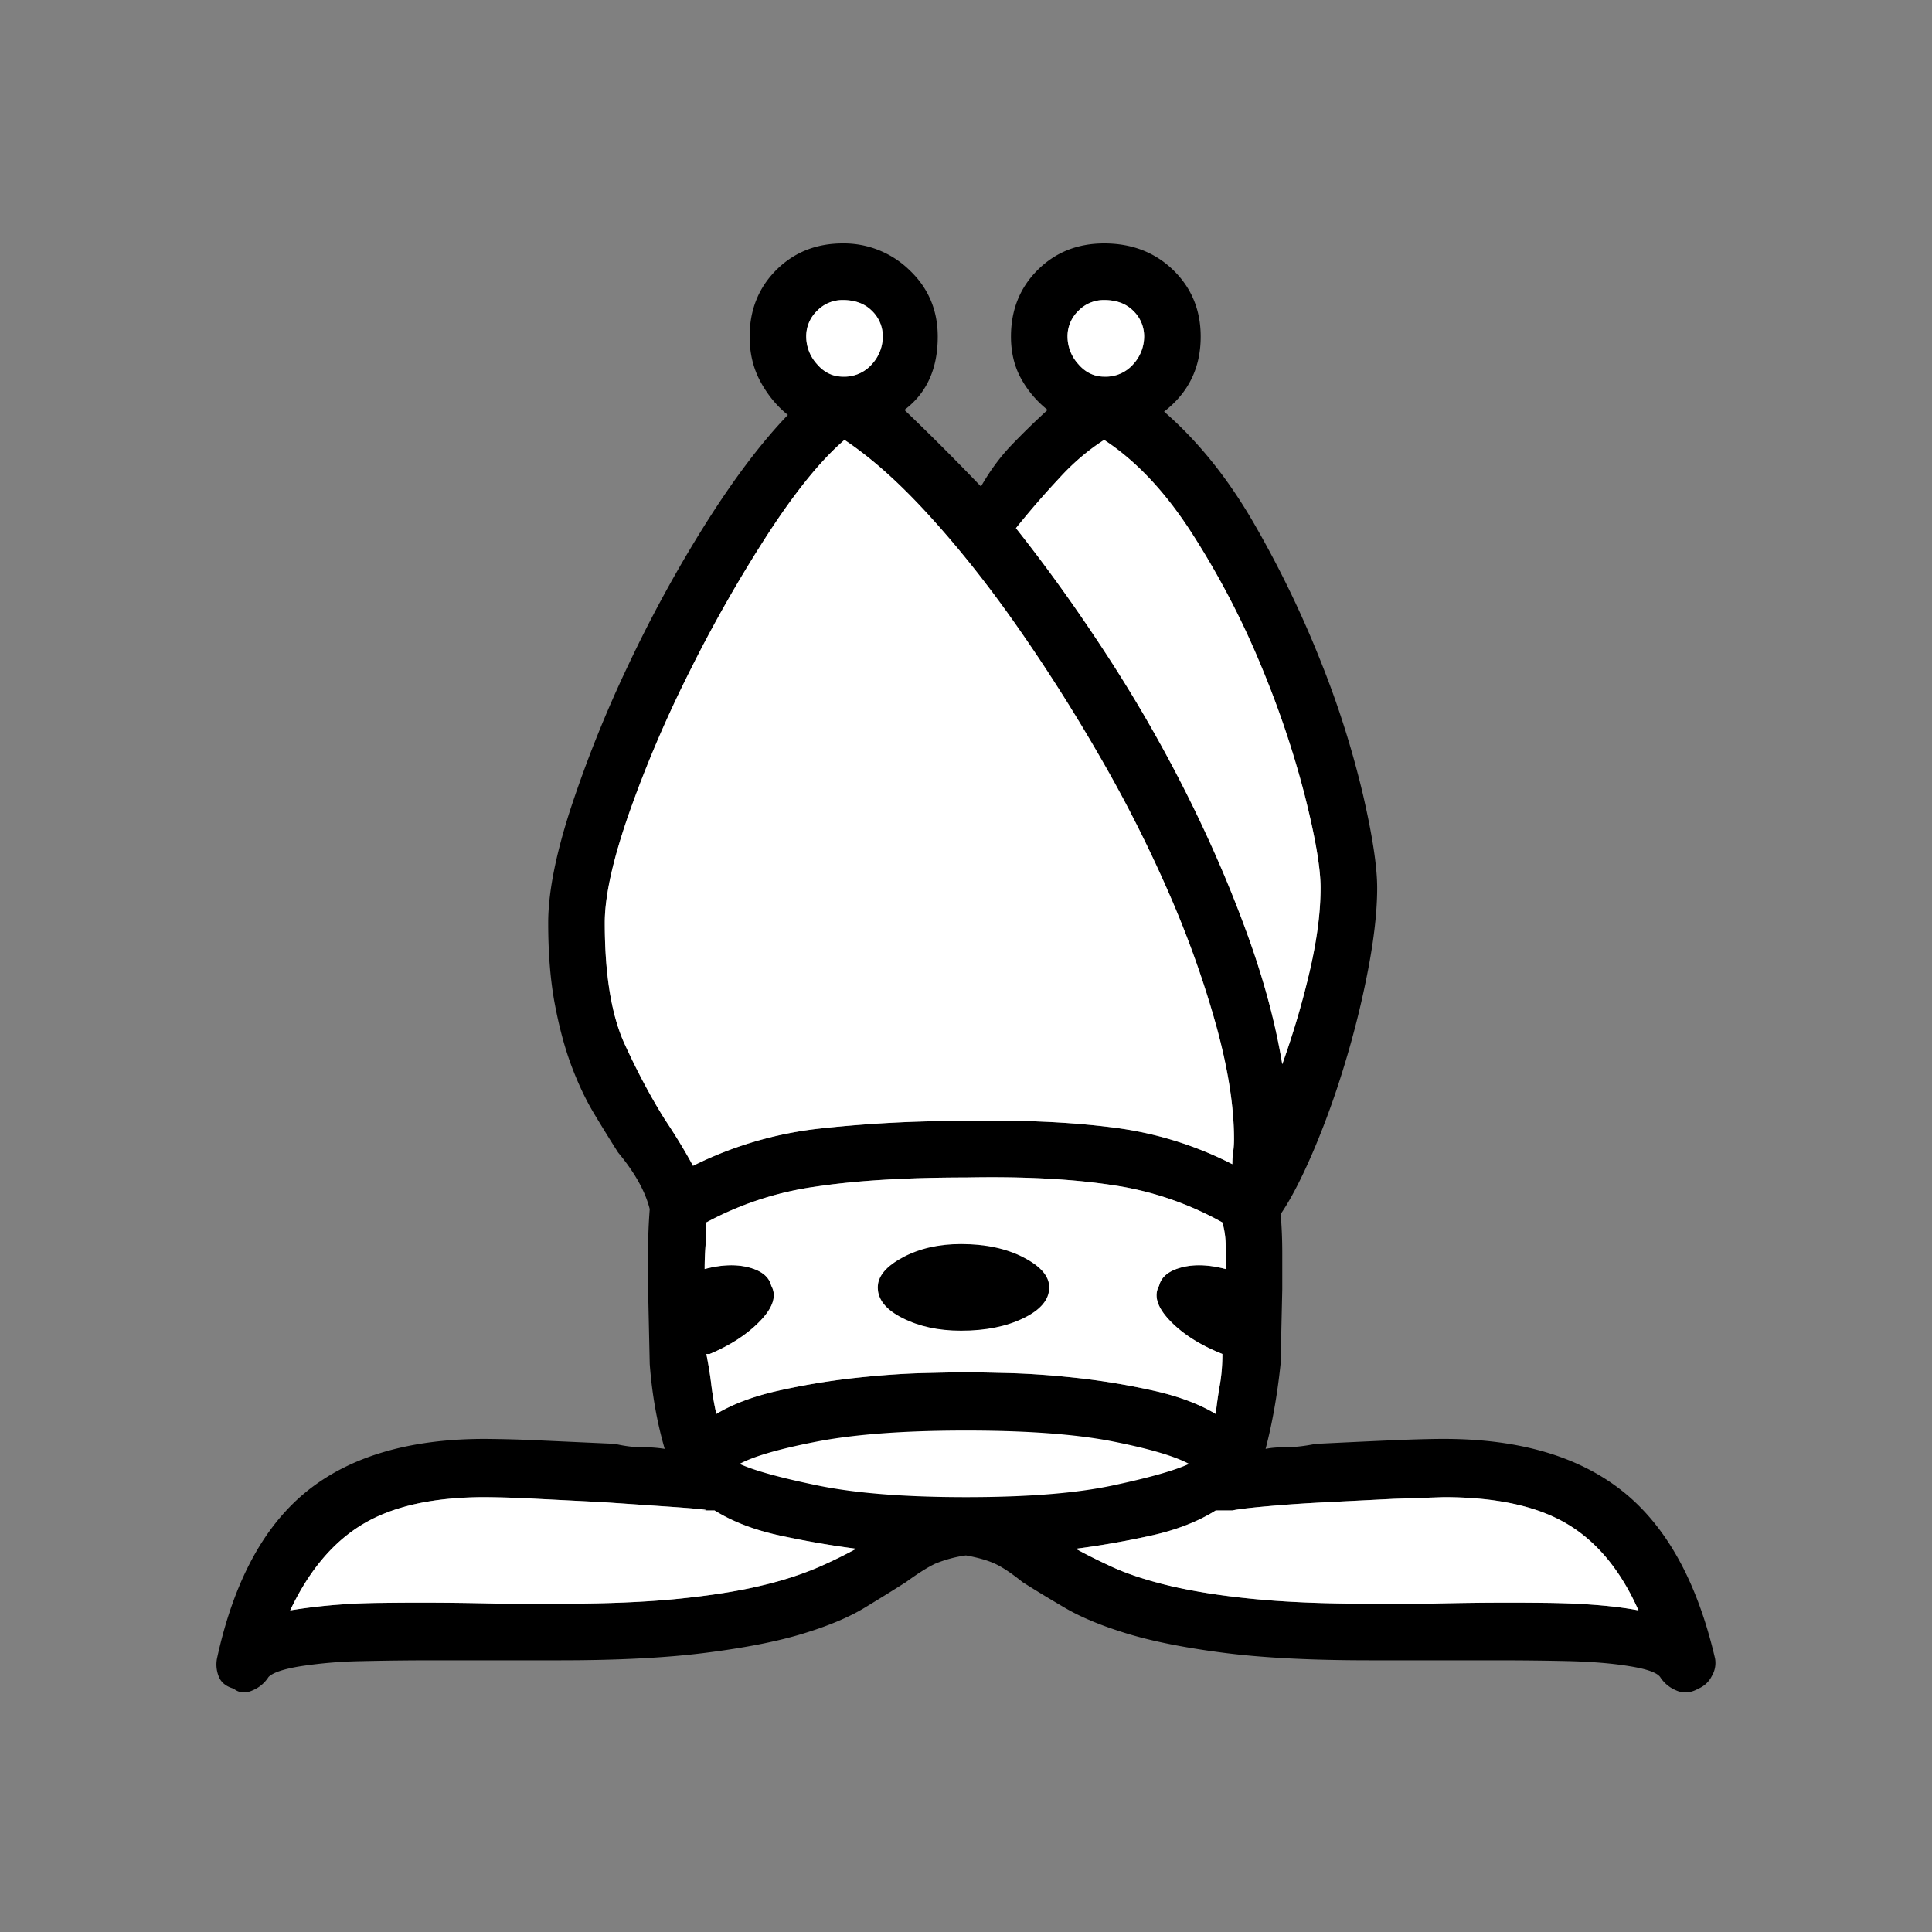 <svg width="40" height="40" fill="none" xmlns="http://www.w3.org/2000/svg"><rect width="100%" height="100%" fill="#808080" stroke="none"/><path d="M35.509 34.34c-.368-1.585-1.005-2.74-1.913-3.464-.908-.724-2.143-1.085-3.705-1.085-.275 0-.672.011-1.189.034-.517.023-1.005.046-1.465.069-.23.046-.436.069-.62.069-.16 0-.299.011-.414.034.138-.528.242-1.114.31-1.758l.035-1.55v-.725c0-.299-.011-.574-.034-.827.206-.299.43-.73.672-1.293.24-.563.46-1.166.654-1.81.196-.643.357-1.292.483-1.947s.19-1.224.19-1.706c0-.437-.098-1.08-.294-1.93a19.325 19.325 0 0 0-.861-2.724 21.745 21.745 0 0 0-1.379-2.861c-.54-.942-1.165-1.724-1.878-2.344.506-.391.758-.908.758-1.552 0-.551-.19-1.01-.568-1.378-.38-.368-.856-.552-1.43-.552-.552 0-1.012.184-1.38.552-.367.367-.55.827-.55 1.378 0 .322.068.61.206.862.138.253.322.471.552.655-.276.253-.529.5-.759.741-.23.242-.436.523-.62.845a51.14 51.14 0 0 0-1.585-1.586c.46-.345.69-.85.69-1.517 0-.551-.196-1.01-.587-1.379a1.946 1.946 0 0 0-1.378-.551c-.552 0-1.011.184-1.379.551-.367.368-.551.828-.551 1.38 0 .344.075.654.224.93.15.276.339.506.568.69-.551.574-1.12 1.327-1.706 2.257-.585.931-1.12 1.908-1.602 2.93a25.326 25.326 0 0 0-1.19 2.965c-.31.954-.464 1.74-.464 2.361 0 .644.046 1.207.138 1.69.091.482.206.907.344 1.275.138.367.293.695.465.982.173.288.34.558.5.81.345.414.563.805.655 1.172-.023.3-.034.586-.034.862v.793l.034 1.551c.046.62.15 1.207.31 1.758a2.955 2.955 0 0 0-.482-.034c-.161 0-.345-.023-.552-.07l-1.499-.068a28.773 28.773 0 0 0-1.189-.034c-1.562 0-2.791.361-3.688 1.085-.896.724-1.516 1.88-1.86 3.465a.664.664 0 0 0 .034.362c.046.126.15.212.31.258.115.092.247.104.396.035a.717.717 0 0 0 .328-.276c.092-.092.316-.167.672-.224a9.41 9.41 0 0 1 1.258-.104c.482-.011.976-.017 1.482-.017H11.59c1.195 0 2.2-.051 3.015-.155.816-.103 1.488-.235 2.016-.396.529-.161.954-.34 1.276-.535.321-.195.608-.373.861-.534.253-.184.454-.31.603-.38a2.6 2.6 0 0 1 .638-.172c.253.046.454.104.603.173.15.069.339.195.569.38.252.16.545.338.878.533.334.196.764.374 1.293.535.528.16 1.195.293 1.999.396.804.104 1.815.155 3.033.155H30.994c.528 0 1.028.006 1.499.017.47.012.884.046 1.24.104.357.057.57.132.638.224a.716.716 0 0 0 .328.276c.149.069.304.057.465-.035a.544.544 0 0 0 .276-.258.53.53 0 0 0 .069-.362zm-10.34-5.066c-.344-.207-.775-.368-1.292-.483a14.565 14.565 0 0 0-1.55-.259 17.134 17.134 0 0 0-1.414-.103c-.425-.011-.729-.017-.913-.017-.184 0-.488.006-.913.017-.425.012-.896.046-1.413.103-.517.058-1.034.144-1.55.259-.518.115-.949.276-1.293.483a6.021 6.021 0 0 1-.104-.604 8.179 8.179 0 0 0-.103-.637h.069c.437-.184.787-.414 1.051-.69.264-.276.339-.517.224-.724-.046-.184-.201-.31-.465-.379s-.569-.057-.914.034c0-.16.006-.321.018-.482.011-.161.017-.322.017-.483a6.696 6.696 0 0 1 2.257-.74c.839-.127 1.879-.19 3.12-.19 1.171-.023 2.176.028 3.015.155a6.6 6.6 0 0 1 2.292.775c.046.161.069.322.069.483v.482c-.345-.091-.65-.103-.914-.034-.264.069-.42.195-.465.38-.115.206-.04.447.224.723.264.276.626.506 1.086.69 0 .23-.018.442-.052.637a9.652 9.652 0 0 0-.086.604zM22.86 6.212c.253 0 .454.075.604.224a.73.73 0 0 1 .224.534.85.85 0 0 1-.224.57.757.757 0 0 1-.604.258.685.685 0 0 1-.534-.259.85.85 0 0 1-.224-.569.73.73 0 0 1 .224-.534.73.73 0 0 1 .534-.224zm0 2.896c.667.436 1.276 1.086 1.827 1.947a17.307 17.307 0 0 1 1.413 2.706c.39.943.695 1.845.913 2.706.219.862.328 1.5.328 1.914 0 .505-.075 1.08-.224 1.723-.15.644-.34 1.287-.569 1.93a15.122 15.122 0 0 0-.74-2.74 26.977 26.977 0 0 0-1.276-2.93 29.757 29.757 0 0 0-1.654-2.861 34.518 34.518 0 0 0-1.844-2.568c.276-.345.575-.69.896-1.034.322-.345.632-.61.93-.793zm-5.41-2.896c.253 0 .454.075.603.224a.73.73 0 0 1 .224.534.85.85 0 0 1-.224.57.757.757 0 0 1-.603.258.685.685 0 0 1-.534-.259.85.85 0 0 1-.224-.569.73.73 0 0 1 .224-.534.73.73 0 0 1 .534-.224zm-4.928 12.892c0-.551.166-1.304.5-2.258.332-.953.752-1.936 1.257-2.947a29.178 29.178 0 0 1 1.62-2.844c.575-.884 1.103-1.534 1.585-1.947.552.367 1.132.884 1.74 1.551a22.796 22.796 0 0 1 1.81 2.275c.597.85 1.172 1.752 1.723 2.706a27.889 27.889 0 0 1 1.448 2.861c.413.954.74 1.873.982 2.758.241.885.362 1.66.362 2.327 0 .092-.006.178-.017.258-.012.08-.018.167-.018.259a7.422 7.422 0 0 0-2.464-.759c-.884-.114-1.901-.16-3.05-.138-1.057 0-2.056.052-2.998.156a7.782 7.782 0 0 0-2.654.775c-.16-.299-.356-.62-.586-.965a13.572 13.572 0 0 1-.827-1.551c-.275-.598-.413-1.436-.413-2.517zm2.274 12.169c.368.23.816.402 1.344.517.529.115 1.057.207 1.585.276a9.97 9.97 0 0 1-.775.379c-.31.138-.7.264-1.172.38-.47.114-1.045.206-1.723.275-.678.069-1.499.103-2.464.103h-1.206a62.804 62.804 0 0 0-2.499-.017c-.724.012-1.35.063-1.878.155.39-.827.896-1.425 1.516-1.792.62-.368 1.46-.552 2.516-.552.253 0 .609.012 1.069.035l1.378.069 1.258.086c.839.057 1.074.086.707.086h.344zm10.718 0c.092-.023.328-.052.707-.086.379-.035.798-.063 1.258-.086l1.378-.07s.345-.01 1.034-.034c1.08 0 1.93.184 2.55.552.62.367 1.115.965 1.482 1.792-.482-.092-1.097-.143-1.843-.155a64.463 64.463 0 0 0-2.534.017h-1.171c-.965 0-1.787-.034-2.465-.103a12.924 12.924 0 0 1-1.723-.276 6.482 6.482 0 0 1-1.154-.379 11.59 11.59 0 0 1-.758-.38c.528-.068 1.05-.16 1.568-.275.517-.115.959-.287 1.326-.517h.345z" fill="#000"/><path d="M18.053 6.436c-.15-.15-.35-.224-.603-.224a.73.73 0 0 0-.534.224.73.73 0 0 0-.224.534.85.85 0 0 0 .224.57c.149.172.327.258.534.258a.757.757 0 0 0 .603-.259.85.85 0 0 0 .224-.569.73.73 0 0 0-.224-.534zM23.464 6.436c-.15-.15-.35-.224-.604-.224a.73.73 0 0 0-.534.224.73.73 0 0 0-.224.534.85.85 0 0 0 .224.57c.15.172.328.258.534.258a.757.757 0 0 0 .604-.259.85.85 0 0 0 .224-.569.73.73 0 0 0-.224-.534zM24.687 11.055c-.551-.861-1.16-1.51-1.827-1.947a4.631 4.631 0 0 0-.93.793c-.322.344-.62.69-.896 1.034.62.781 1.235 1.637 1.844 2.568.609.93 1.16 1.884 1.654 2.861.494.977.919 1.953 1.275 2.93.356.977.603 1.89.741 2.74.23-.643.42-1.286.569-1.93.15-.643.224-1.218.224-1.723 0-.414-.11-1.052-.328-1.914a19.77 19.77 0 0 0-.913-2.706 17.307 17.307 0 0 0-1.413-2.706zM13.021 16.846c-.333.954-.5 1.707-.5 2.258 0 1.08.139 1.92.414 2.517.276.597.552 1.114.827 1.551.23.345.425.666.586.965a7.782 7.782 0 0 1 2.654-.775A27.518 27.518 0 0 1 20 23.207c1.149-.023 2.166.023 3.05.137a7.422 7.422 0 0 1 2.464.759c0-.092.006-.178.018-.259.011-.08.017-.166.017-.258 0-.667-.12-1.442-.362-2.327a20.539 20.539 0 0 0-.982-2.758 27.889 27.889 0 0 0-1.448-2.86 36.406 36.406 0 0 0-1.723-2.707c-.597-.85-1.2-1.609-1.81-2.275-.608-.667-1.188-1.184-1.74-1.551-.482.413-1.01 1.063-1.585 1.947a29.178 29.178 0 0 0-1.62 2.844 25.169 25.169 0 0 0-1.258 2.947zM23.877 28.791c.517.115.948.276 1.293.483.023-.207.051-.408.086-.604.034-.195.052-.408.052-.638-.46-.183-.822-.413-1.086-.689-.264-.276-.339-.517-.224-.724.046-.184.201-.31.465-.379s.569-.057.913.034v-.482c0-.161-.023-.322-.068-.483a6.6 6.6 0 0 0-2.292-.775c-.839-.127-1.844-.178-3.016-.155-1.24 0-2.28.063-3.119.19a6.696 6.696 0 0 0-2.257.74c0 .161-.006.322-.017.483-.012.16-.018.322-.018.482.345-.091.65-.103.914-.034.264.069.42.195.465.38.115.206.04.447-.224.723-.264.276-.614.506-1.051.69h-.069c.046.23.08.442.103.637.023.196.058.397.104.604.344-.207.775-.368 1.292-.483a14.565 14.565 0 0 1 1.551-.259c.517-.057.988-.091 1.413-.103.425-.011.73-.017.913-.017.184 0 .488.006.913.017.425.012.896.046 1.413.103.517.058 1.034.144 1.551.259z" fill="#fff"/><path d="M18.69 26.033c.345-.184.747-.276 1.207-.276.505 0 .936.092 1.292.276.356.184.534.39.534.62 0 .253-.178.466-.534.638-.356.173-.787.259-1.292.259-.46 0-.862-.086-1.206-.259-.345-.172-.517-.384-.517-.637 0-.23.172-.437.517-.62z" fill="#000"/><path d="M16.933 30.756c.781.16 1.803.241 3.067.241 1.264 0 2.275-.08 3.033-.241.758-.161 1.286-.31 1.585-.448-.298-.161-.827-.316-1.585-.466-.758-.149-1.77-.224-3.033-.224-1.264 0-2.286.075-3.067.224-.781.15-1.321.305-1.62.466.299.138.839.287 1.62.448zM26.22 31.187c-.378.034-.614.063-.706.086h-.345c-.367.23-.81.402-1.326.517-.517.115-1.04.207-1.568.276.206.115.459.241.758.379.298.138.683.264 1.154.38.471.114 1.046.206 1.723.275.678.069 1.5.103 2.465.103h1.171a64.463 64.463 0 0 1 2.534-.017c.746.012 1.36.063 1.843.155-.367-.827-.861-1.425-1.482-1.792-.62-.368-1.47-.552-2.55-.552l-1.034.035-1.378.069c-.46.023-.88.051-1.258.086zM16.14 31.79c-.528-.115-.976-.287-1.344-.517h-.345c.368 0 .133-.029-.706-.086l-1.258-.086-1.379-.07a22.97 22.97 0 0 0-1.068-.034c-1.057 0-1.895.184-2.516.552-.62.367-1.125.965-1.516 1.792a12.258 12.258 0 0 1 1.878-.155 62.804 62.804 0 0 1 2.499.017h1.206c.965 0 1.786-.034 2.464-.103.678-.07 1.252-.16 1.723-.276a7.035 7.035 0 0 0 1.172-.379 9.97 9.97 0 0 0 .776-.38 19.094 19.094 0 0 1-1.586-.275z" fill="#fff"/></svg>